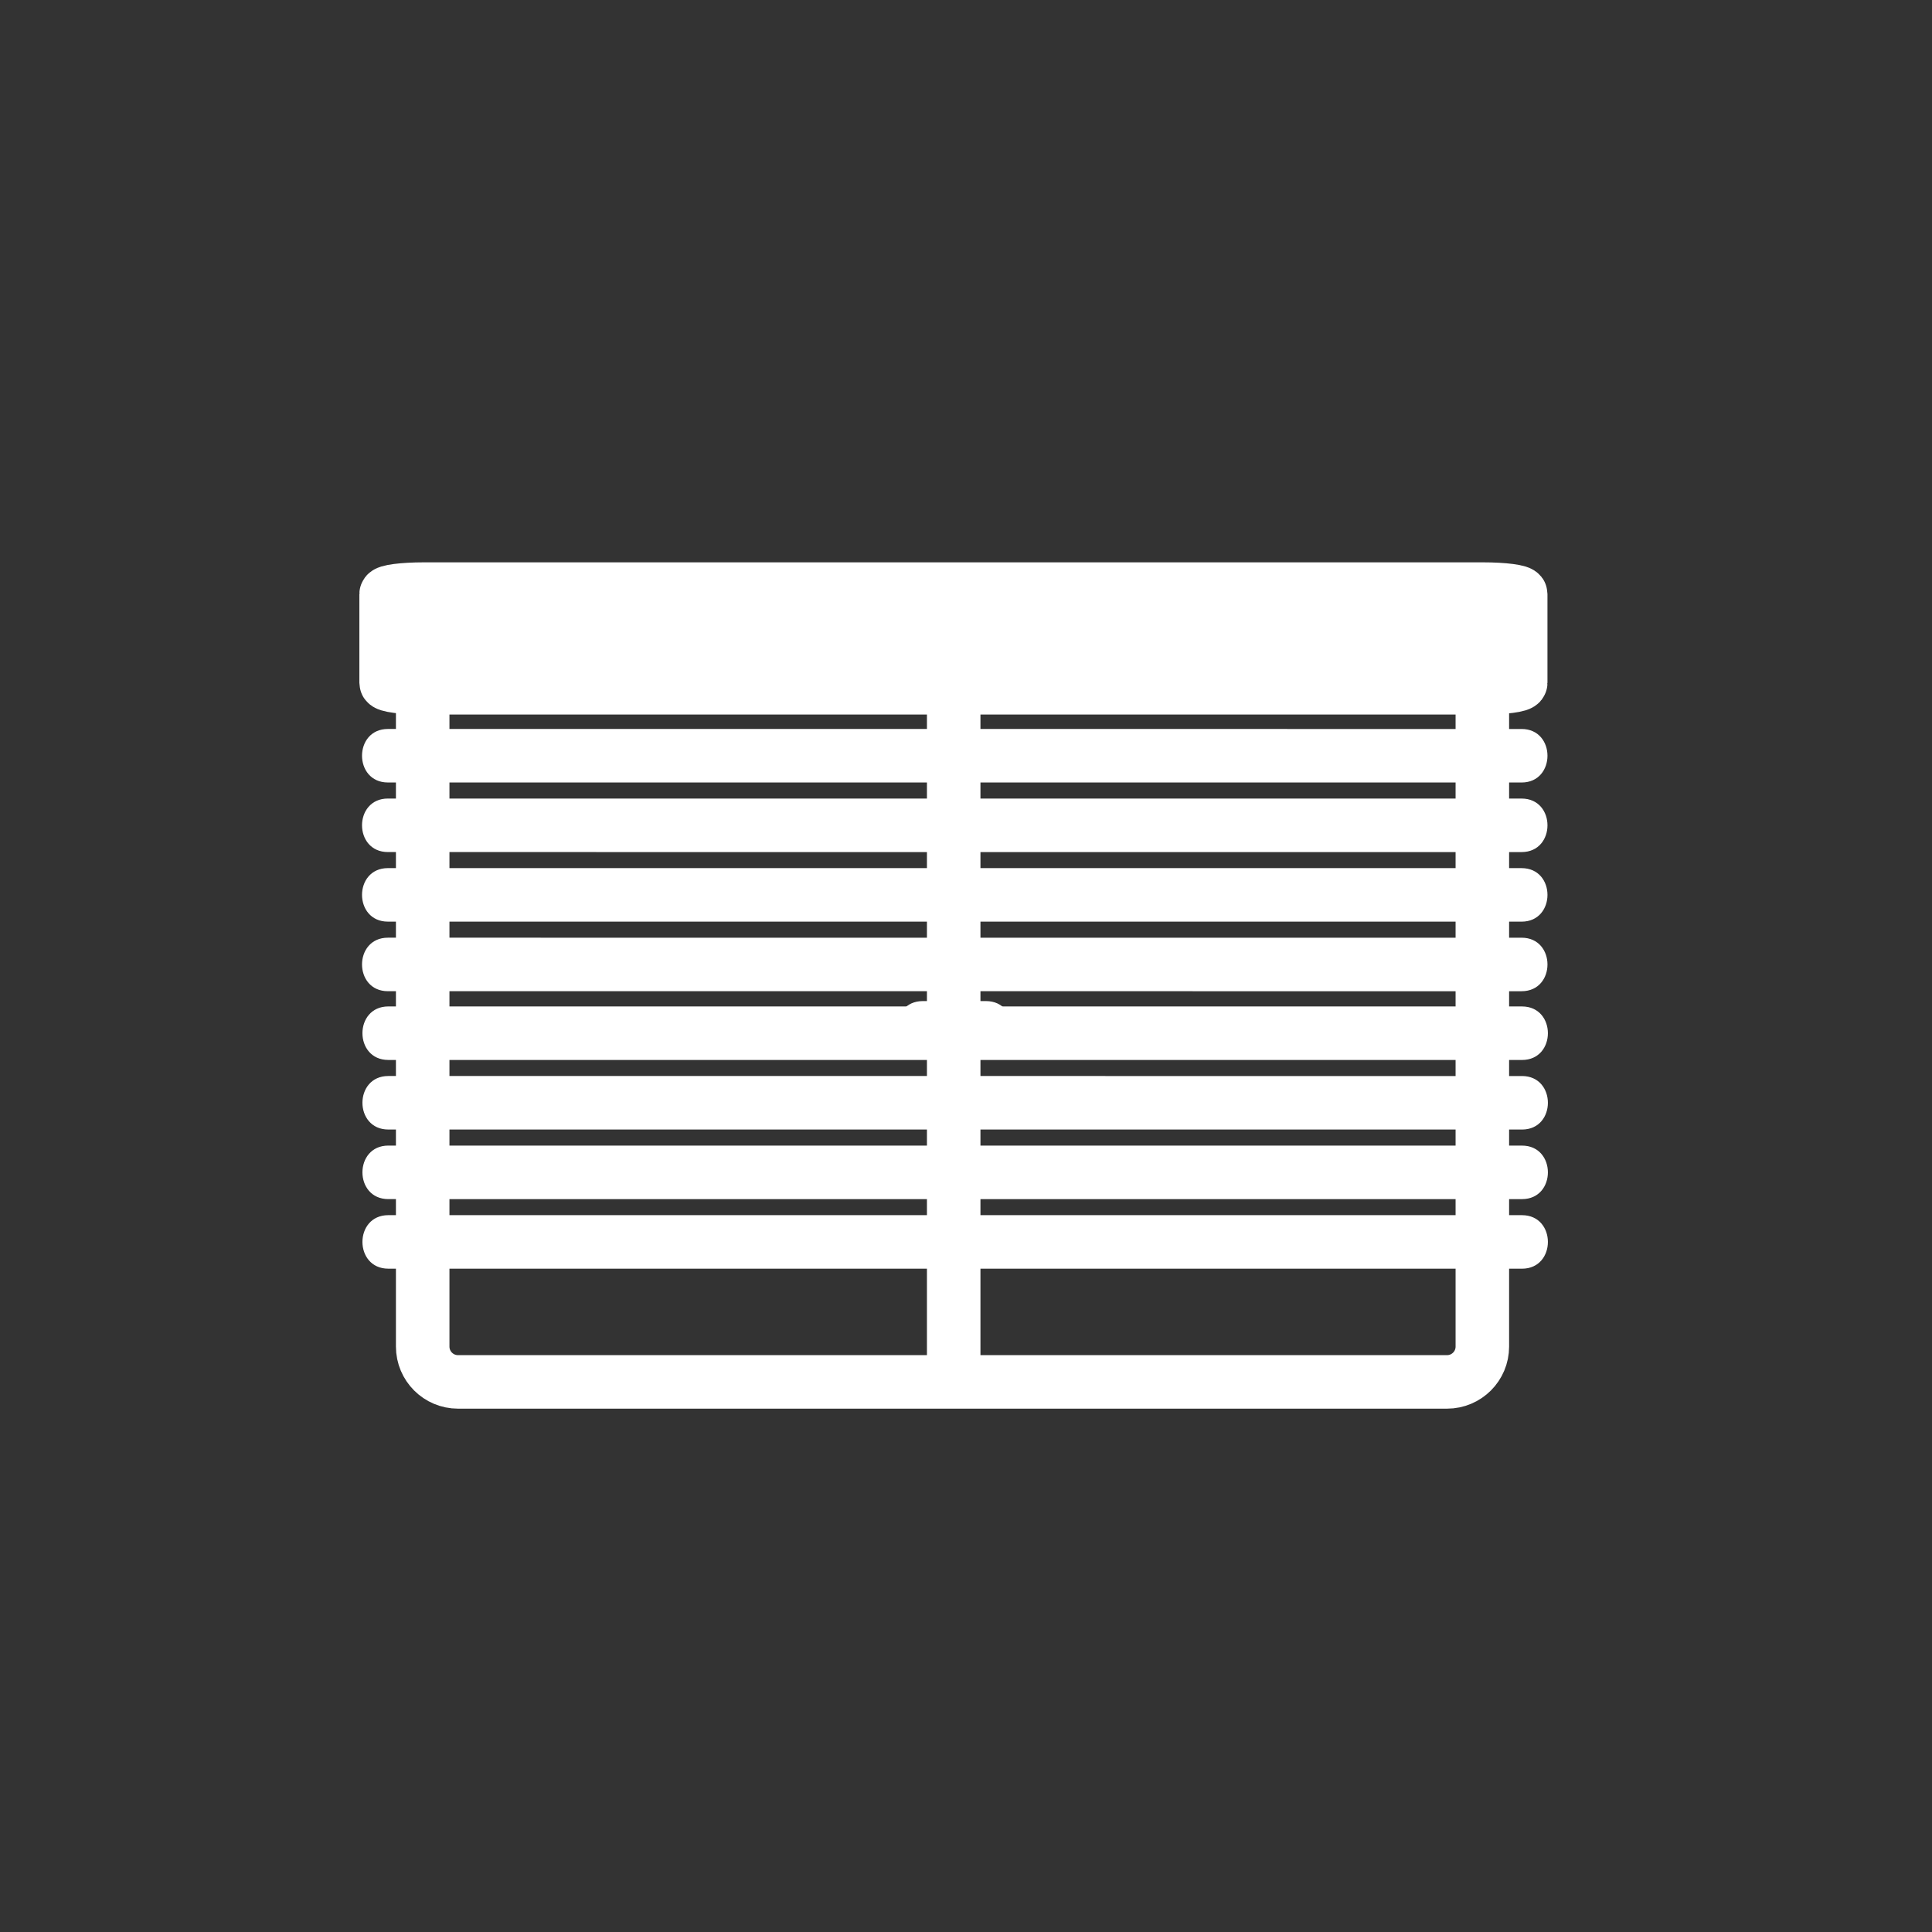 <?xml version="1.0" encoding="iso-8859-1"?>
<!-- Generator: Adobe Illustrator 16.0.0, SVG Export Plug-In . SVG Version: 6.00 Build 0)  -->
<!DOCTYPE svg PUBLIC "-//W3C//DTD SVG 1.1 Tiny//EN" "http://www.w3.org/Graphics/SVG/1.1/DTD/svg11-tiny.dtd">
<svg version="1.1" baseProfile="tiny" id="fts_x5F_shutter_x5F_80"
	 xmlns="http://www.w3.org/2000/svg" xmlns:xlink="http://www.w3.org/1999/xlink" x="0px" y="0px" width="361px" height="361px"
	 viewBox="0 0 361 361" xml:space="preserve">
<rect x="0" y="0" width="361" height="361" fill="#333333" stroke="none"/>
<path fill="none" stroke="#FFFFFF" stroke-width="10" stroke-miterlimit="10" d="M276.981,251.612c0,3.645-2.955,6.6-6.6,6.6h-184.8
	c-3.646,0-6.6-2.955-6.6-6.6v-118.8c0-3.645,2.955-6.6,6.6-6.6h184.8c3.645,0,6.6,2.956,6.6,6.6V251.612z"/>
<g>
	<path fill="#FFFFFF" d="M172.427,197.056c3.935,0,7.87,0,11.805,0c6.449,0,6.449-10,0-10c-3.935,0-7.87,0-11.805,0
		C165.979,187.056,165.979,197.056,172.427,197.056L172.427,197.056z"/>
</g>
<line fill="none" stroke="#FFFFFF" stroke-width="10" stroke-miterlimit="10" x1="178.201" y1="126.523" x2="178.201" y2="254.942"/>
<path fill="#FFFFFF" stroke="#FFFFFF" stroke-width="10" stroke-miterlimit="10" d="M284.148,127.591
	c0,0.509-3.164,0.922-7.066,0.922H79.215c-3.903,0-7.066-0.414-7.066-0.922v-16.594c0-0.509,3.164-0.922,7.066-0.922h197.867
	c3.903,0,7.066,0.414,7.066,0.922V127.591z"/>
<g>
	<path fill="#FFFFFF" d="M72.481,146.21c48.659,0,97.318,0.001,145.977,0.002c21.952,0,43.905,0,65.857,0.001c6.449,0,6.449-10,0-10
		c-48.659,0-97.318-0.001-145.977-0.002c-21.952,0-43.905,0-65.857-0.001C66.033,136.21,66.033,146.21,72.481,146.21L72.481,146.21z
		"/>
</g>
<g>
	<path fill="#FFFFFF" d="M72.481,159.21c48.659,0,97.318,0.001,145.977,0.002c21.952,0,43.905,0,65.857,0.001c6.449,0,6.449-10,0-10
		c-48.659,0-97.318-0.001-145.977-0.002c-21.952,0-43.905,0-65.857-0.001C66.033,149.21,66.033,159.21,72.481,159.21L72.481,159.21z
		"/>
</g>
<g>
	<path fill="#FFFFFF" d="M72.481,172.21c48.659,0,97.318,0.001,145.977,0.002c21.952,0,43.905,0,65.857,0.001c6.449,0,6.449-10,0-10
		c-48.659,0-97.318-0.001-145.977-0.002c-21.952,0-43.905,0-65.857-0.001C66.033,162.21,66.033,172.21,72.481,172.21L72.481,172.21z
		"/>
</g>
<g>
	<path fill="#FFFFFF" d="M72.481,185.21c48.659,0,97.318,0.001,145.977,0.002c21.952,0,43.905,0,65.857,0.001c6.449,0,6.449-10,0-10
		c-48.659,0-97.318-0.001-145.977-0.002c-21.952,0-43.905,0-65.857-0.001C66.033,175.21,66.033,185.21,72.481,185.21L72.481,185.21z
		"/>
</g>
<g>
	<path fill="#FFFFFF" d="M72.559,198.056c48.659,0,97.318,0.001,145.977,0.002c21.952,0,43.905,0,65.857,0.001
		c6.449,0,6.449-10,0-10c-48.659,0-97.318-0.001-145.977-0.002c-21.952,0-43.905,0-65.857-0.001
		C66.11,188.056,66.11,198.056,72.559,198.056L72.559,198.056z"/>
</g>
<g>
	<path fill="#FFFFFF" d="M72.559,211.056c48.659,0,97.318,0.001,145.977,0.002c21.952,0,43.905,0,65.857,0.001
		c6.449,0,6.449-10,0-10c-48.659,0-97.318-0.001-145.977-0.002c-21.952,0-43.905,0-65.857-0.001
		C66.11,201.056,66.11,211.056,72.559,211.056L72.559,211.056z"/>
</g>
<g>
	<path fill="#FFFFFF" d="M72.559,224.056c48.659,0,97.318,0.001,145.977,0.002c21.952,0,43.905,0,65.857,0.001
		c6.449,0,6.449-10,0-10c-48.659,0-97.318-0.001-145.977-0.002c-21.952,0-43.905,0-65.857-0.001
		C66.11,214.056,66.11,224.056,72.559,224.056L72.559,224.056z"/>
</g>
<g>
	<path fill="#FFFFFF" d="M72.559,237.056c48.659,0,97.318,0.001,145.977,0.002c21.952,0,43.905,0,65.857,0.001
		c6.449,0,6.449-10,0-10c-48.659,0-97.318-0.001-145.977-0.002c-21.952,0-43.905,0-65.857-0.001
		C66.11,227.056,66.11,237.056,72.559,237.056L72.559,237.056z"/>
</g>
</svg>
